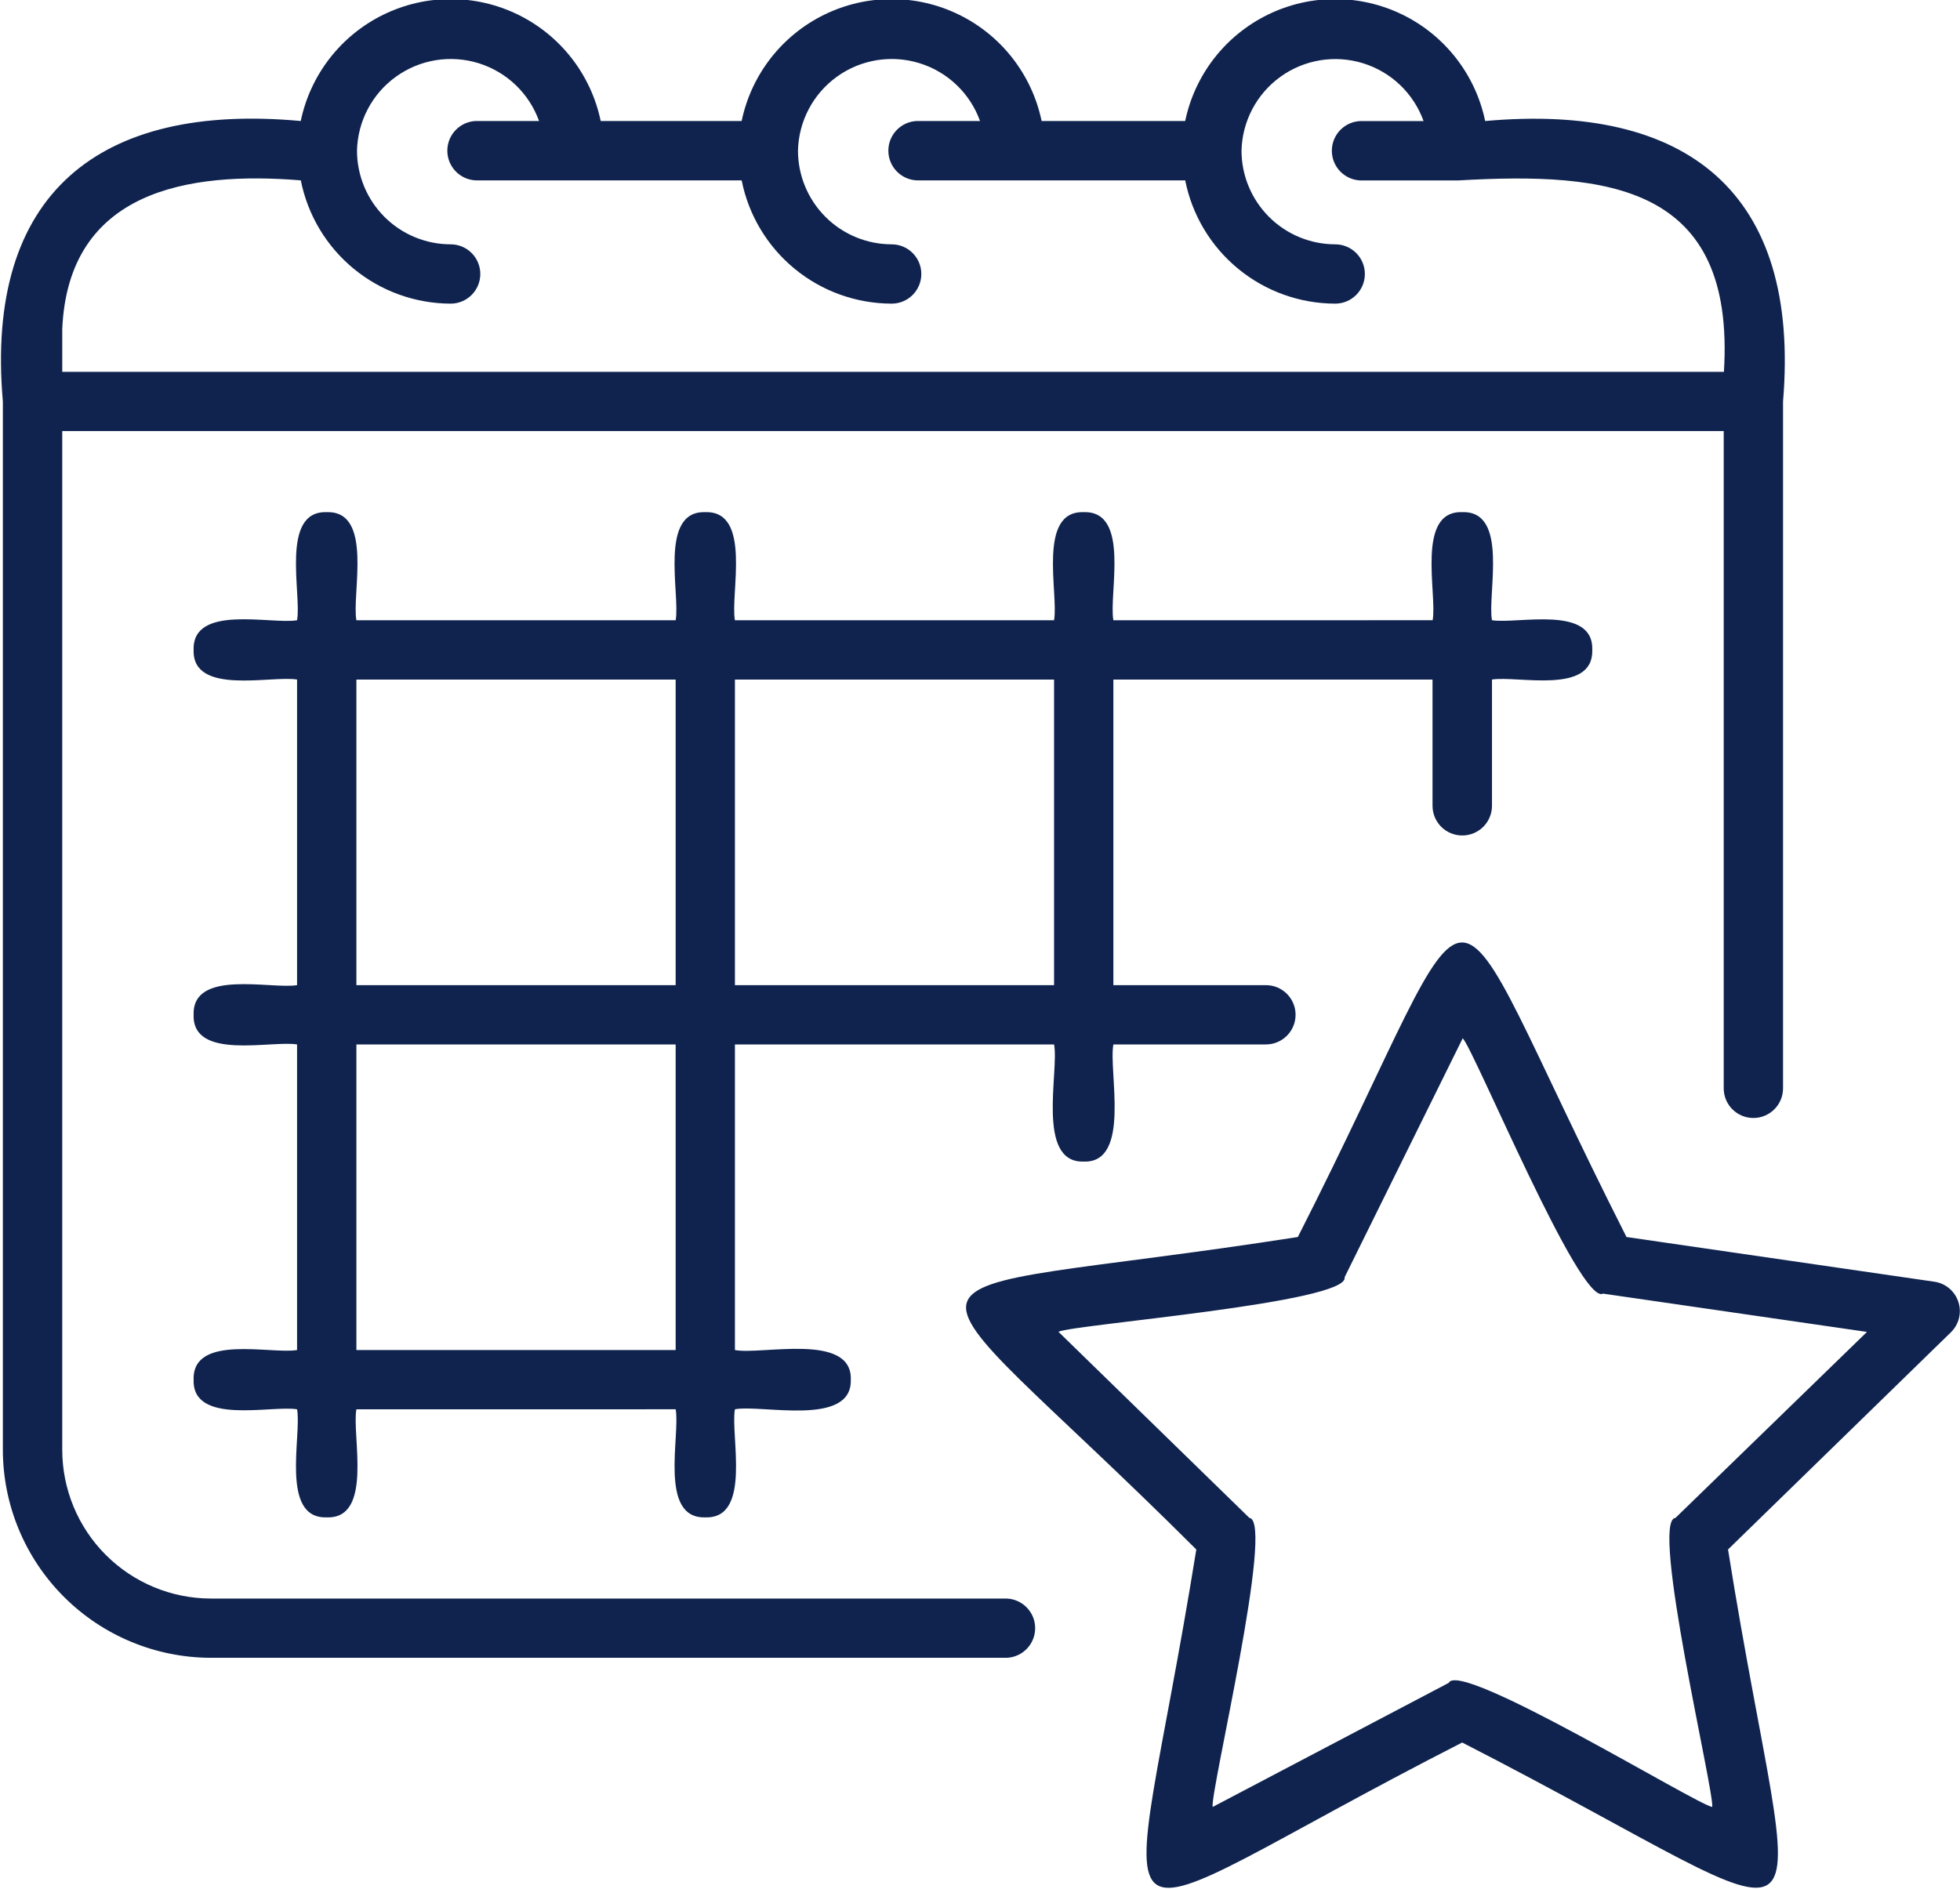 <svg width="775" height="747" viewBox="0 0 775 747" fill="none" xmlns="http://www.w3.org/2000/svg">
<path d="M398.107 632.227H83.347C67.768 632.195 52.836 625.987 41.826 614.967C30.815 603.941 24.623 589.003 24.612 573.42V170.487H681.572V430.433C681.572 436.913 686.822 442.162 693.301 442.162C699.775 442.162 705.031 436.913 705.031 430.433V158.767C711.937 76.017 667.181 40.688 587.244 47.865V47.86C583.432 29.548 571.369 14.027 554.567 5.803C537.769 -2.421 518.108 -2.421 501.307 5.803C484.509 14.027 472.447 29.548 468.635 47.86H411.864C408.046 29.548 395.989 14.027 379.187 5.803C362.384 -2.421 342.728 -2.421 325.927 5.803C309.124 14.027 297.067 29.548 293.255 47.86H237.52C233.707 29.548 221.651 14.027 204.848 5.803C188.045 -2.421 168.389 -2.421 151.588 5.803C134.785 14.027 122.728 29.548 118.916 47.86C39.484 40.522 -6.068 76.261 1.129 158.767V573.42C1.166 595.223 9.843 616.117 25.26 631.529C40.672 646.945 61.567 655.623 83.369 655.66H398.129C404.39 655.368 409.317 650.202 409.312 643.931C409.306 637.665 404.369 632.509 398.103 632.228L398.107 632.227ZM24.614 130.093C27.035 75.453 74.14 67.677 118.942 71.333C121.671 85.052 129.061 97.401 139.863 106.287C150.66 115.172 164.202 120.047 178.186 120.089C184.665 120.089 189.915 114.839 189.915 108.36C189.915 101.881 184.665 96.631 178.186 96.631C168.368 96.621 158.962 92.714 152.019 85.772C145.081 78.834 141.175 69.422 141.16 59.61C141.42 47.97 147.123 37.126 156.572 30.324C166.019 23.521 178.108 21.548 189.228 24.995C200.347 28.438 209.206 36.907 213.149 47.855H188.097C181.821 48.142 176.878 53.314 176.878 59.595C176.878 65.881 181.821 71.053 188.097 71.335H293.258C295.988 85.064 303.394 97.423 314.206 106.308C325.019 115.199 338.576 120.063 352.57 120.089C359.049 120.089 364.299 114.839 364.299 108.36C364.299 101.881 359.049 96.631 352.57 96.631C342.753 96.621 333.341 92.714 326.398 85.777C319.456 78.834 315.544 69.427 315.523 59.61C315.784 47.969 321.487 37.126 330.935 30.323C340.383 23.521 352.471 21.547 363.591 24.995C374.711 28.438 383.57 36.907 387.513 47.855H362.482C356.206 48.142 351.263 53.314 351.263 59.595C351.263 65.881 356.206 71.053 362.482 71.335H468.638C471.372 85.064 478.774 97.422 489.586 106.308C500.399 115.199 513.955 120.063 527.955 120.089C534.429 120.089 539.679 114.839 539.679 108.36C539.679 101.881 534.429 96.631 527.955 96.631C518.138 96.62 508.731 92.719 501.789 85.782C494.846 78.85 490.929 69.443 490.903 59.631C491.164 47.996 496.867 37.153 506.315 30.35C515.763 23.548 527.851 21.574 538.971 25.022C550.091 28.464 558.95 36.928 562.893 47.882H537.841C531.565 48.168 526.622 53.34 526.622 59.621C526.622 65.903 531.564 71.074 537.841 71.361H576.611C636.147 67.944 686.231 73.153 681.653 147.058H24.613L24.614 130.093ZM578.214 330.427C581.323 330.427 584.302 329.192 586.505 326.994C588.703 324.791 589.938 321.812 589.938 318.697V268.76C600.089 267.135 630.11 274.963 629.604 257.031C630.162 239.124 600.02 246.901 589.938 245.302C588.021 235.026 596.771 201.952 578.208 202.556C559.672 201.9 568.37 235.124 566.479 245.302L440.239 245.307C438.323 235.031 447.073 201.958 428.51 202.562C409.974 201.905 418.671 235.13 416.781 245.307H290.593C288.676 235.057 297.426 201.958 278.89 202.562C260.354 201.905 269.03 235.13 267.161 245.307H140.921C139.004 235.031 147.754 201.958 129.191 202.562C110.655 201.905 119.353 235.13 117.462 245.307C107.285 247.052 76.004 238.838 76.561 257.036C75.957 275.208 107.331 267.041 117.462 268.765V389.625C107.285 391.344 76.004 383.157 76.561 401.328C75.957 419.526 107.331 411.386 117.462 413.078V533.942C107.259 535.687 76.004 527.474 76.561 545.672C75.957 563.822 107.358 555.677 117.462 557.375C119.379 567.651 110.629 600.724 129.191 600.12C147.727 600.776 139.03 567.579 140.921 557.375L267.161 557.369C269.077 567.645 260.327 600.719 278.89 600.115C297.4 600.771 288.728 567.573 290.593 557.369C301.082 555.359 336.967 564.494 336.41 545.666C337.04 526.838 300.983 535.974 290.593 533.937V413.077H416.786C418.843 423.567 409.515 459.989 428.515 459.405C447.417 460.061 438.208 423.473 440.245 413.077H500.557H500.551C507.031 413.077 512.281 407.827 512.281 401.348C512.281 394.874 507.031 389.624 500.551 389.624H440.239V268.76H566.433V318.697H566.438C566.438 321.812 567.672 324.791 569.87 326.994C572.068 329.192 575.052 330.427 578.162 330.427L578.214 330.427ZM140.92 268.76H267.16V389.624H140.92V268.76ZM267.16 533.947H140.92V413.083H267.16V533.947ZM416.787 389.627H290.594V268.763H416.787V389.627ZM774.36 514.924C772.985 510.674 769.324 507.575 764.907 506.924L643.126 489.236C564.157 333.409 591.875 334.449 513.178 489.236C340.605 516.179 350.111 490.158 473.027 612.815C445.309 785.335 423.549 768.135 578.163 689.164C733.63 768.883 710.559 784.268 683.278 612.815L771.403 526.919V526.913C774.591 523.804 775.735 519.158 774.36 514.924ZM662.486 600.336C652.262 601.013 678.016 709.153 677.022 714.653C670.917 713.758 577.068 656.184 572.828 665.585L479.49 714.653C478.474 708.622 504.183 601.471 494.026 600.336L418.52 526.721C423.947 523.862 533.76 515.258 531.676 505.133L578.37 410.633C582.781 414.946 624.87 516.691 633.859 511.628L738.219 526.773L662.486 600.336Z" fill="#0F234E"/>
</svg>
